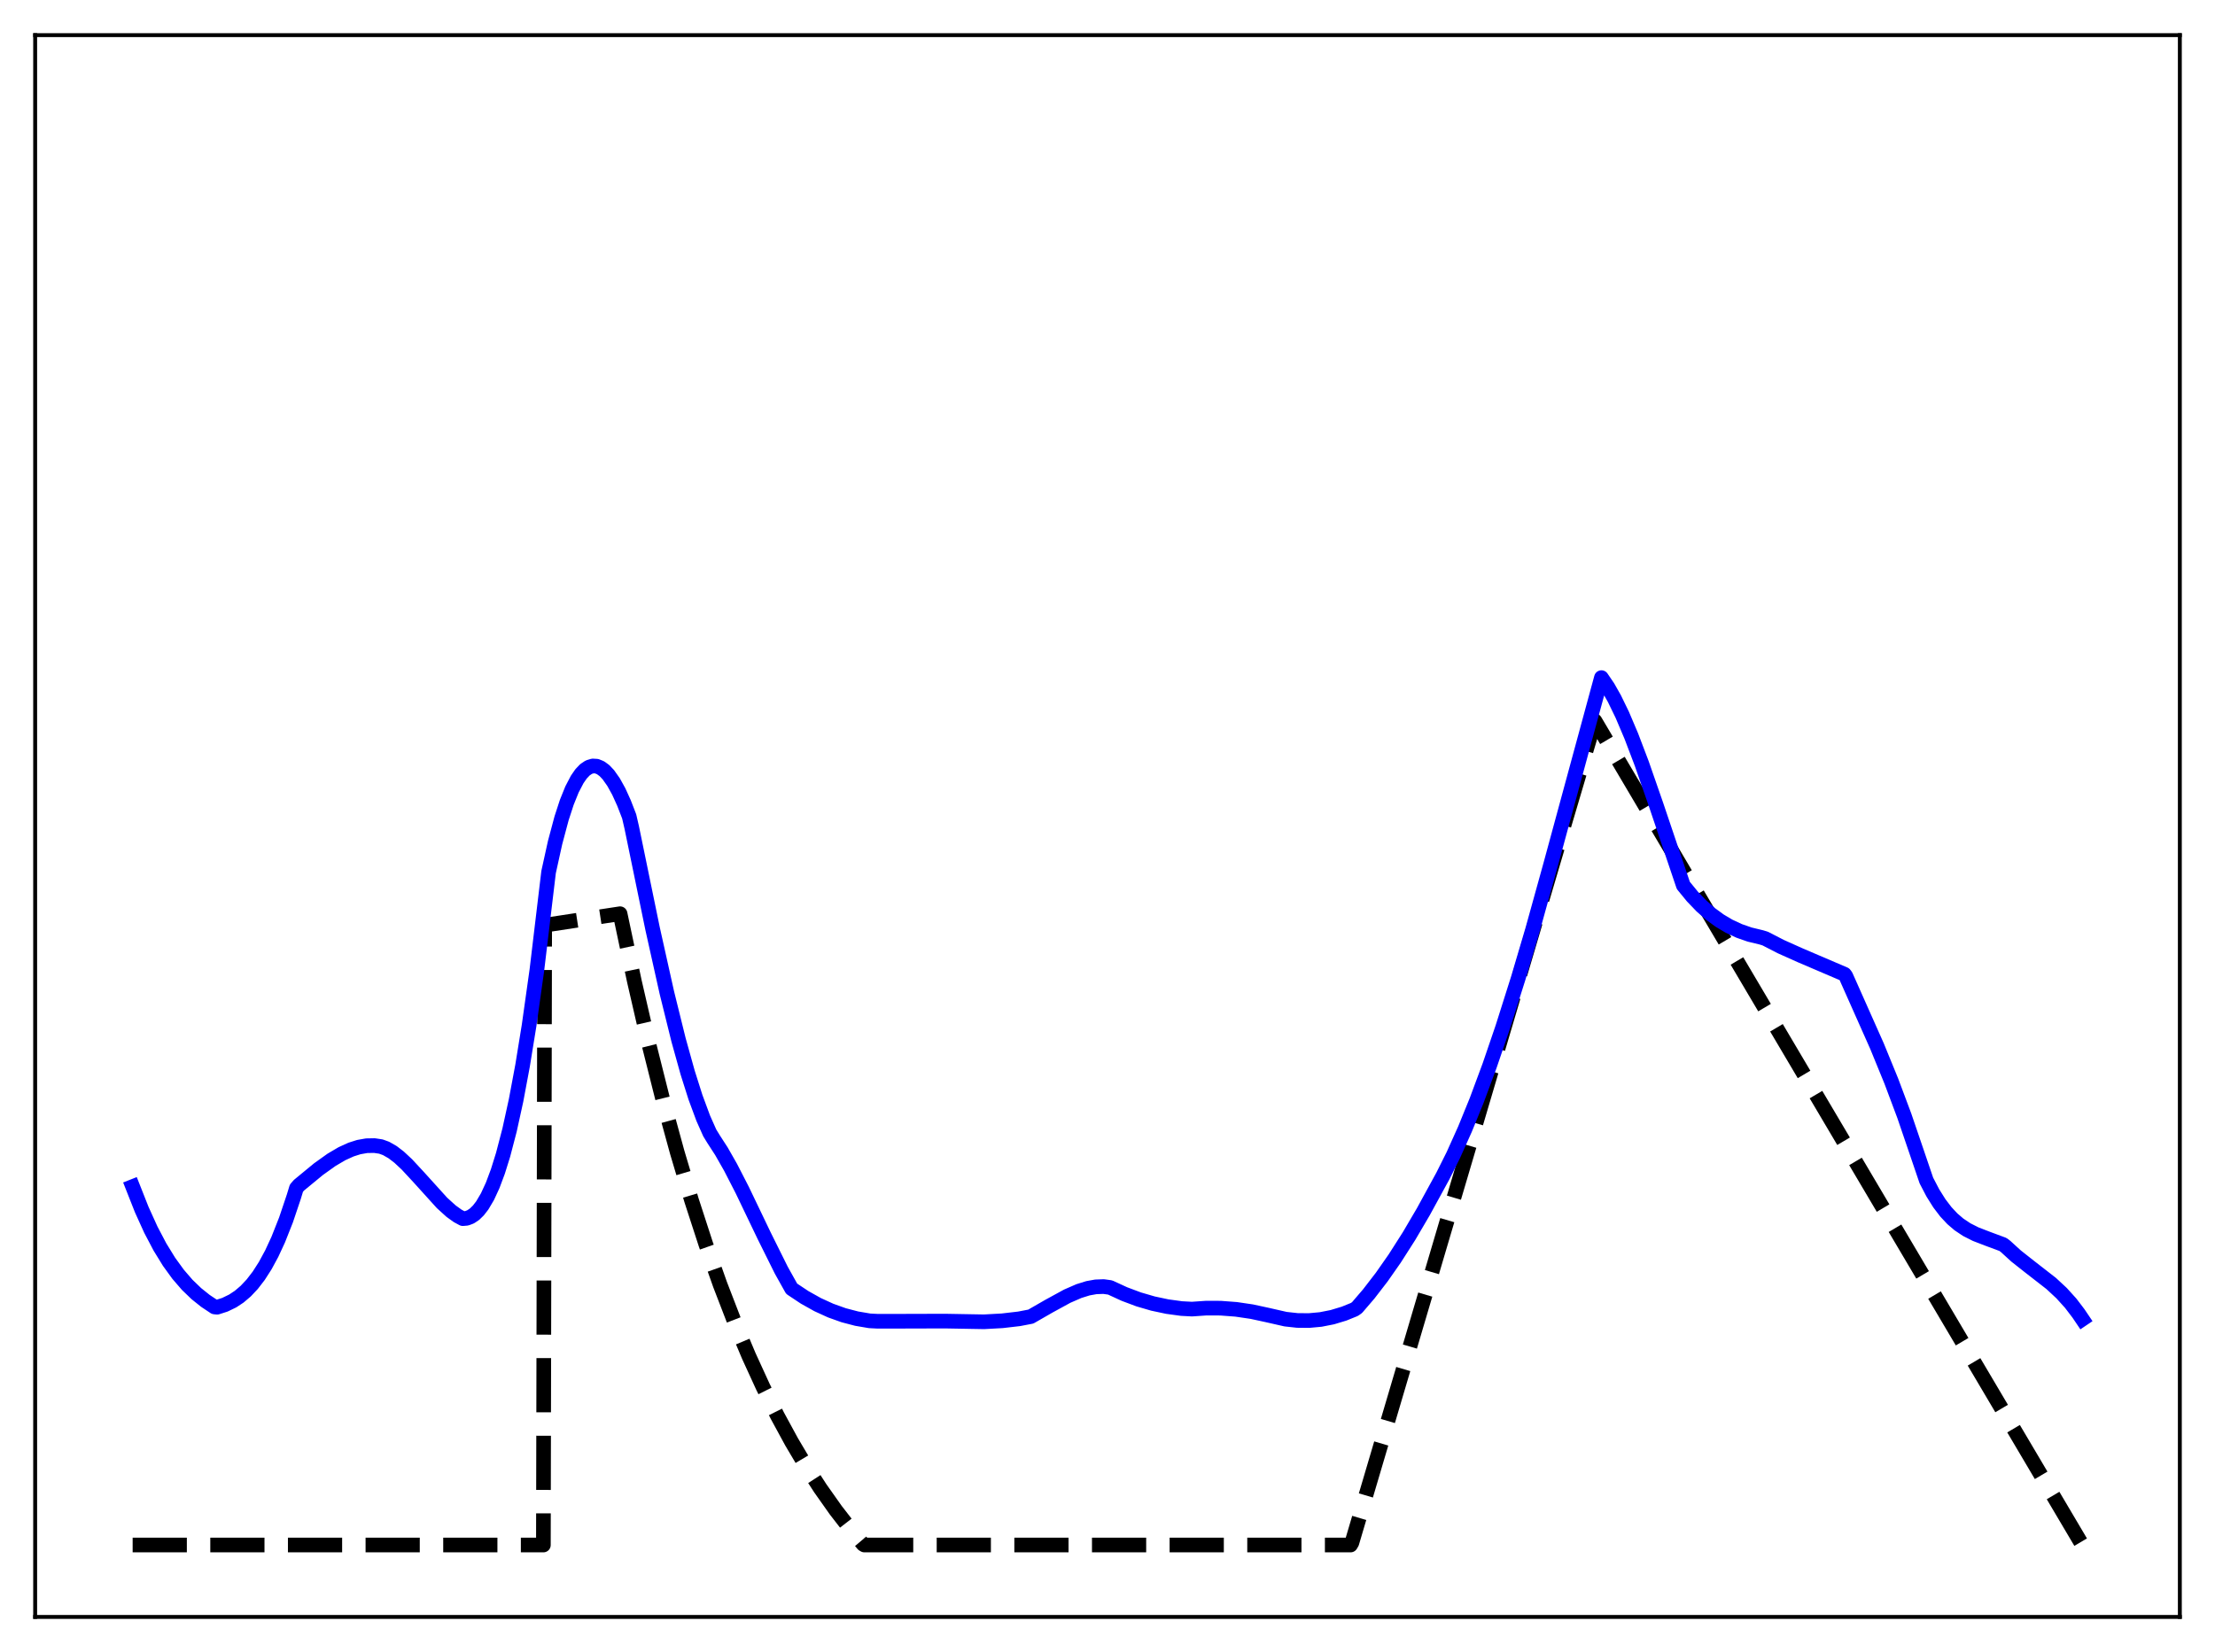 <?xml version="1.0" encoding="utf-8" standalone="no"?>
<!DOCTYPE svg PUBLIC "-//W3C//DTD SVG 1.1//EN"
  "http://www.w3.org/Graphics/SVG/1.1/DTD/svg11.dtd">
<svg xmlns:xlink="http://www.w3.org/1999/xlink" width="453.6pt" height="338.4pt" viewBox="0 0 453.6 338.4" xmlns="http://www.w3.org/2000/svg" version="1.1">
 <defs>
  <style type="text/css">*{stroke-linejoin: round; stroke-linecap: butt}</style>
 </defs>
 <g id="figure_1">
  <g id="patch_1">
   <path d="M 0 338.4 
L 453.6 338.4 
L 453.6 0 
L 0 0 
z
" style="fill: #ffffff"/>
  </g>
  <g id="axes_1">
   <g id="patch_2">
    <path d="M 7.2 331.2 
L 446.4 331.2 
L 446.4 7.2 
L 7.2 7.2 
z
" style="fill: #ffffff"/>
   </g>
   <g id="matplotlib.axis_1"/>
   <g id="matplotlib.axis_2"/>
   <g id="line2d_1">
    <path d="M 27.164 316.473 
L 111.277 316.473 
L 111.543 189.514 
L 126.982 187.16 
L 129.91 201.003 
L 132.838 213.706 
L 135.766 225.365 
L 138.694 236.064 
L 141.622 245.883 
L 144.55 254.895 
L 147.478 263.164 
L 150.406 270.754 
L 153.334 277.719 
L 156.262 284.111 
L 159.19 289.977 
L 162.118 295.361 
L 165.046 300.302 
L 167.974 304.836 
L 171.168 309.358 
L 174.362 313.476 
L 176.758 316.32 
L 177.024 316.473 
L 276.576 316.473 
L 276.842 316.023 
L 326.618 147.648 
L 426.436 316.473 
L 426.436 316.473 
" clip-path="url(#p98b8e245aa)" style="fill: none; stroke-dasharray: 11.1,4.8; stroke-dashoffset: 0; stroke: #000000; stroke-width: 3"/>
   </g>
   <g id="line2d_2">
    <path d="M 27.164 243.052 
L 29.027 247.767 
L 30.89 251.876 
L 32.753 255.421 
L 34.617 258.454 
L 36.48 261.024 
L 38.343 263.181 
L 40.207 264.977 
L 42.07 266.468 
L 43.933 267.71 
L 44.465 267.766 
L 46.063 267.253 
L 47.66 266.479 
L 48.991 265.597 
L 50.321 264.464 
L 51.652 263.049 
L 52.983 261.32 
L 54.314 259.243 
L 55.645 256.786 
L 56.976 253.914 
L 58.573 249.874 
L 60.17 245.128 
L 60.703 243.374 
L 61.235 242.766 
L 65.228 239.478 
L 67.889 237.575 
L 70.019 236.321 
L 71.882 235.473 
L 73.479 234.964 
L 75.076 234.683 
L 76.673 234.654 
L 78.004 234.853 
L 79.069 235.241 
L 80.4 236.003 
L 81.731 237.024 
L 83.328 238.514 
L 85.724 241.099 
L 90.515 246.395 
L 92.378 248.084 
L 93.709 249.042 
L 94.774 249.619 
L 95.572 249.55 
L 96.371 249.25 
L 97.169 248.717 
L 97.968 247.939 
L 98.767 246.904 
L 99.831 245.104 
L 100.896 242.795 
L 101.961 239.949 
L 103.025 236.54 
L 104.356 231.445 
L 105.687 225.373 
L 107.018 218.261 
L 108.349 210.055 
L 109.946 198.69 
L 111.277 187.541 
L 112.342 178.634 
L 113.673 172.599 
L 115.004 167.612 
L 116.068 164.349 
L 117.133 161.707 
L 118.198 159.663 
L 118.996 158.509 
L 119.795 157.67 
L 120.593 157.136 
L 121.392 156.896 
L 122.191 156.941 
L 122.989 157.264 
L 123.788 157.852 
L 124.586 158.697 
L 125.651 160.205 
L 126.716 162.128 
L 127.78 164.472 
L 128.845 167.22 
L 129.377 169.529 
L 133.636 190.207 
L 136.564 203.334 
L 138.96 213.02 
L 140.823 219.711 
L 142.42 224.75 
L 144.017 229.066 
L 145.348 232.057 
L 146.147 233.36 
L 147.744 235.827 
L 149.607 239.099 
L 152.003 243.762 
L 156.528 253.198 
L 159.988 260.161 
L 162.118 263.975 
L 164.78 265.744 
L 167.441 267.233 
L 170.103 268.449 
L 172.765 269.402 
L 175.427 270.1 
L 178.089 270.553 
L 179.686 270.636 
L 185.009 270.631 
L 193.527 270.607 
L 201.513 270.749 
L 205.239 270.543 
L 208.7 270.141 
L 211.095 269.682 
L 214.822 267.54 
L 218.548 265.503 
L 220.944 264.457 
L 222.807 263.878 
L 224.404 263.591 
L 226.001 263.533 
L 227.332 263.717 
L 230.26 265.065 
L 233.188 266.161 
L 236.116 267.015 
L 239.044 267.637 
L 241.972 268.037 
L 244.102 268.15 
L 247.03 267.948 
L 249.958 267.958 
L 253.152 268.199 
L 256.346 268.67 
L 259.54 269.361 
L 263.267 270.209 
L 265.663 270.472 
L 268.058 270.495 
L 270.454 270.274 
L 272.849 269.802 
L 275.245 269.077 
L 277.375 268.213 
L 277.907 267.834 
L 280.303 265.039 
L 282.964 261.585 
L 285.626 257.775 
L 288.554 253.187 
L 291.482 248.197 
L 295.475 240.891 
L 297.604 236.633 
L 300 231.304 
L 302.396 225.422 
L 305.057 218.259 
L 307.719 210.465 
L 310.913 200.368 
L 313.841 190.467 
L 317.568 177.025 
L 327.949 138.8 
L 329.28 140.759 
L 330.611 143.111 
L 332.208 146.398 
L 334.071 150.785 
L 336.201 156.387 
L 339.129 164.802 
L 344.719 181.364 
L 346.582 183.64 
L 348.445 185.583 
L 350.308 187.221 
L 352.172 188.581 
L 354.035 189.69 
L 356.164 190.685 
L 358.294 191.427 
L 360.689 192.006 
L 361.488 192.25 
L 364.682 193.895 
L 368.675 195.684 
L 377.725 199.555 
L 377.991 199.912 
L 384.38 214.279 
L 387.308 221.433 
L 389.969 228.533 
L 392.365 235.554 
L 394.495 241.814 
L 395.825 244.358 
L 397.156 246.479 
L 398.487 248.227 
L 399.818 249.649 
L 401.149 250.792 
L 402.746 251.863 
L 404.609 252.804 
L 407.005 253.728 
L 410.199 254.916 
L 410.732 255.328 
L 412.861 257.272 
L 415.523 259.374 
L 420.048 262.896 
L 422.177 264.873 
L 424.041 266.934 
L 425.638 269.03 
L 426.436 270.213 
L 426.436 270.213 
" clip-path="url(#p98b8e245aa)" style="fill: none; stroke: #0000ff; stroke-width: 3; stroke-linecap: square"/>
   </g>
   <g id="patch_3">
    <path d="M 7.2 331.2 
L 7.2 7.2 
" style="fill: none; stroke: #000000; stroke-width: 0.8; stroke-linejoin: miter; stroke-linecap: square"/>
   </g>
   <g id="patch_4">
    <path d="M 446.4 331.2 
L 446.4 7.2 
" style="fill: none; stroke: #000000; stroke-width: 0.8; stroke-linejoin: miter; stroke-linecap: square"/>
   </g>
   <g id="patch_5">
    <path d="M 7.2 331.2 
L 446.4 331.2 
" style="fill: none; stroke: #000000; stroke-width: 0.8; stroke-linejoin: miter; stroke-linecap: square"/>
   </g>
   <g id="patch_6">
    <path d="M 7.2 7.2 
L 446.4 7.2 
" style="fill: none; stroke: #000000; stroke-width: 0.8; stroke-linejoin: miter; stroke-linecap: square"/>
   </g>
  </g>
 </g>
 <defs>
  <clipPath id="p98b8e245aa">
   <rect x="7.2" y="7.2" width="439.2" height="324"/>
  </clipPath>
 </defs>
</svg>
